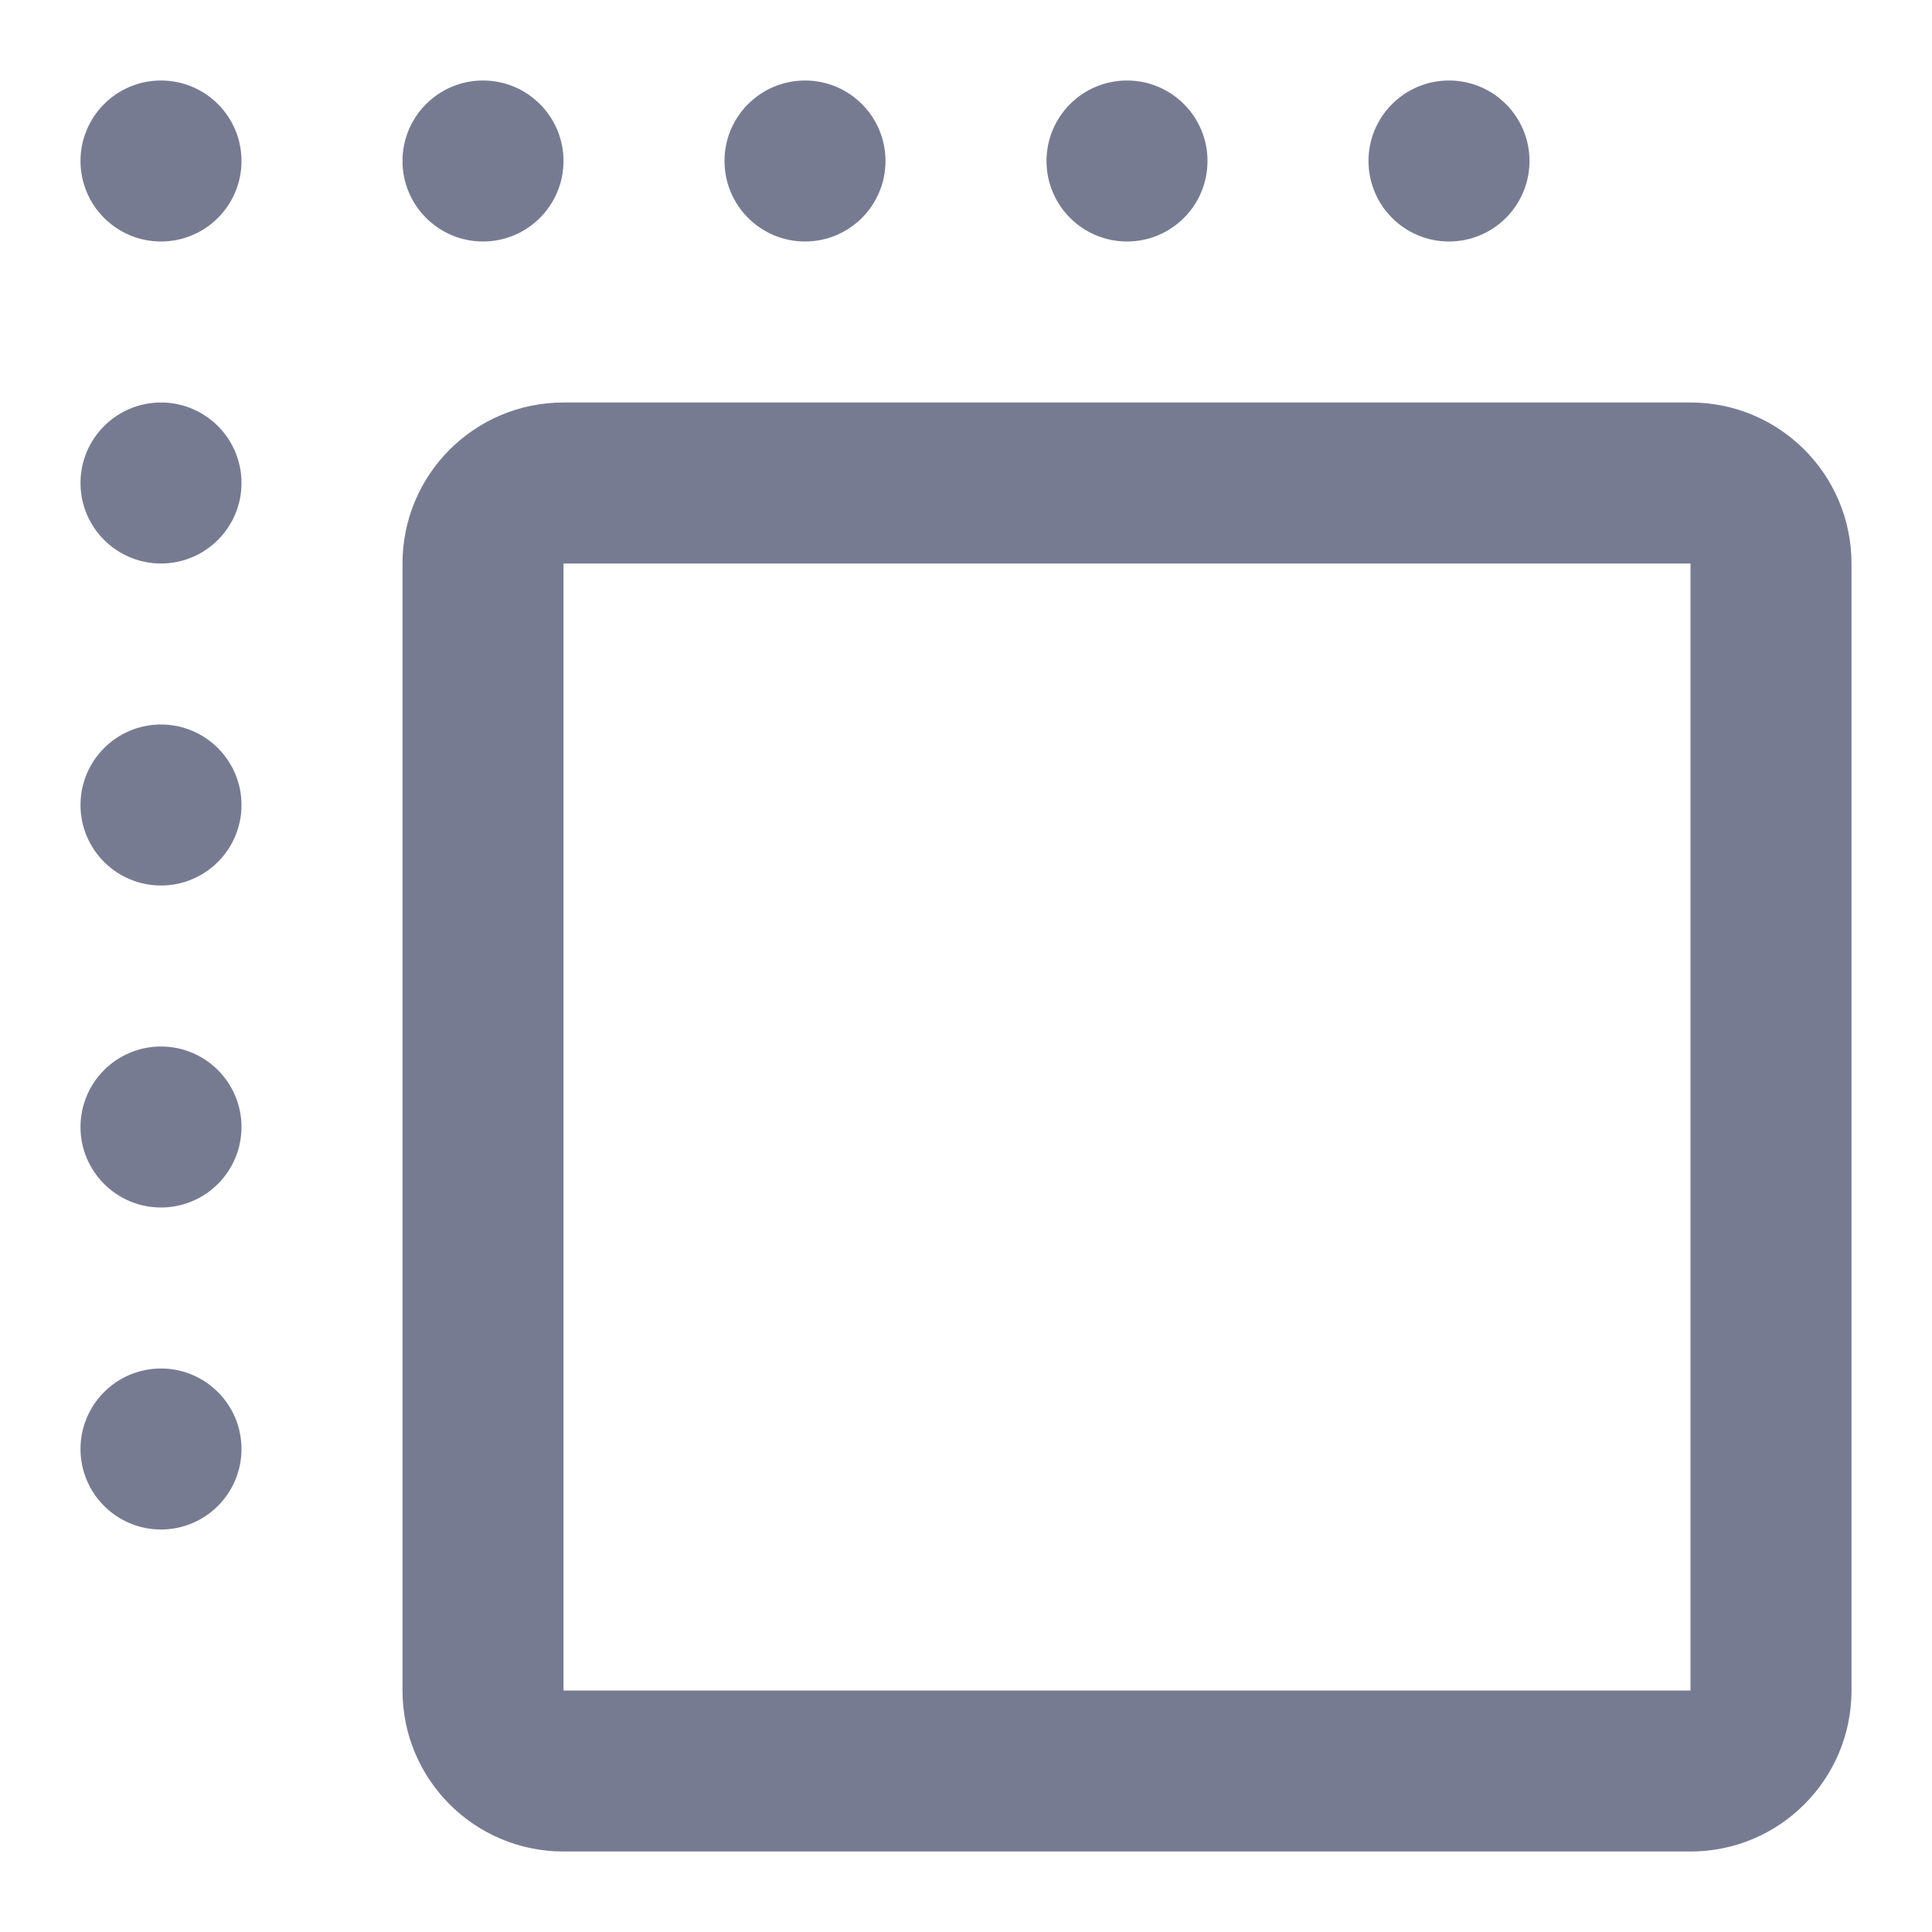 <svg width="24" height="24" viewBox="0 0 24 24" fill="none" xmlns="http://www.w3.org/2000/svg">
<path fill-rule="evenodd" clip-rule="evenodd" d="M2 3C1.448 3 1 2.552 1 2C1 1.448 1.448 1 2 1C2.552 1 3 1.448 3 2C3 2.552 2.552 3 2 3Z" fill="#777B92"/>
<path fill-rule="evenodd" clip-rule="evenodd" d="M18 3C17.448 3 17 2.552 17 2C17 1.448 17.448 1 18 1C18.552 1 19 1.448 19 2C19 2.552 18.552 3 18 3Z" fill="#777B92"/>
<path fill-rule="evenodd" clip-rule="evenodd" d="M7 5H21C22.105 5 23 5.895 23 7V21C23 22.105 22.105 23 21 23H7C5.895 23 5 22.105 5 21V7C5 5.895 5.895 5 7 5ZM21 7H7V21H21V7Z" fill="#777B92"/>
<path fill-rule="evenodd" clip-rule="evenodd" d="M15 2C15 2.552 14.552 3 14 3C13.448 3 13 2.552 13 2C13 1.448 13.448 1 14 1C14.552 1 15 1.448 15 2Z" fill="#777B92"/>
<path fill-rule="evenodd" clip-rule="evenodd" d="M10 3C9.448 3 9 2.552 9 2C9 1.448 9.448 1 10 1C10.552 1 11 1.448 11 2C11 2.552 10.552 3 10 3Z" fill="#777B92"/>
<path fill-rule="evenodd" clip-rule="evenodd" d="M7 2C7 2.552 6.552 3 6 3C5.448 3 5 2.552 5 2C5 1.448 5.448 1 6 1C6.552 1 7 1.448 7 2Z" fill="#777B92"/>
<path fill-rule="evenodd" clip-rule="evenodd" d="M3 6C3 6.552 2.552 7 2 7C1.448 7 1 6.552 1 6C1 5.448 1.448 5 2 5C2.552 5 3 5.448 3 6Z" fill="#777B92"/>
<path fill-rule="evenodd" clip-rule="evenodd" d="M2 11C1.448 11 1 10.552 1 10C1 9.448 1.448 9 2 9C2.552 9 3 9.448 3 10C3 10.552 2.552 11 2 11Z" fill="#777B92"/>
<path fill-rule="evenodd" clip-rule="evenodd" d="M3 14C3 14.552 2.552 15 2 15C1.448 15 1 14.552 1 14C1 13.448 1.448 13 2 13C2.552 13 3 13.448 3 14Z" fill="#777B92"/>
<path fill-rule="evenodd" clip-rule="evenodd" d="M2 19C1.448 19 1 18.552 1 18C1 17.448 1.448 17 2 17C2.552 17 3 17.448 3 18C3 18.552 2.552 19 2 19Z" fill="#777B92"/>
</svg>
